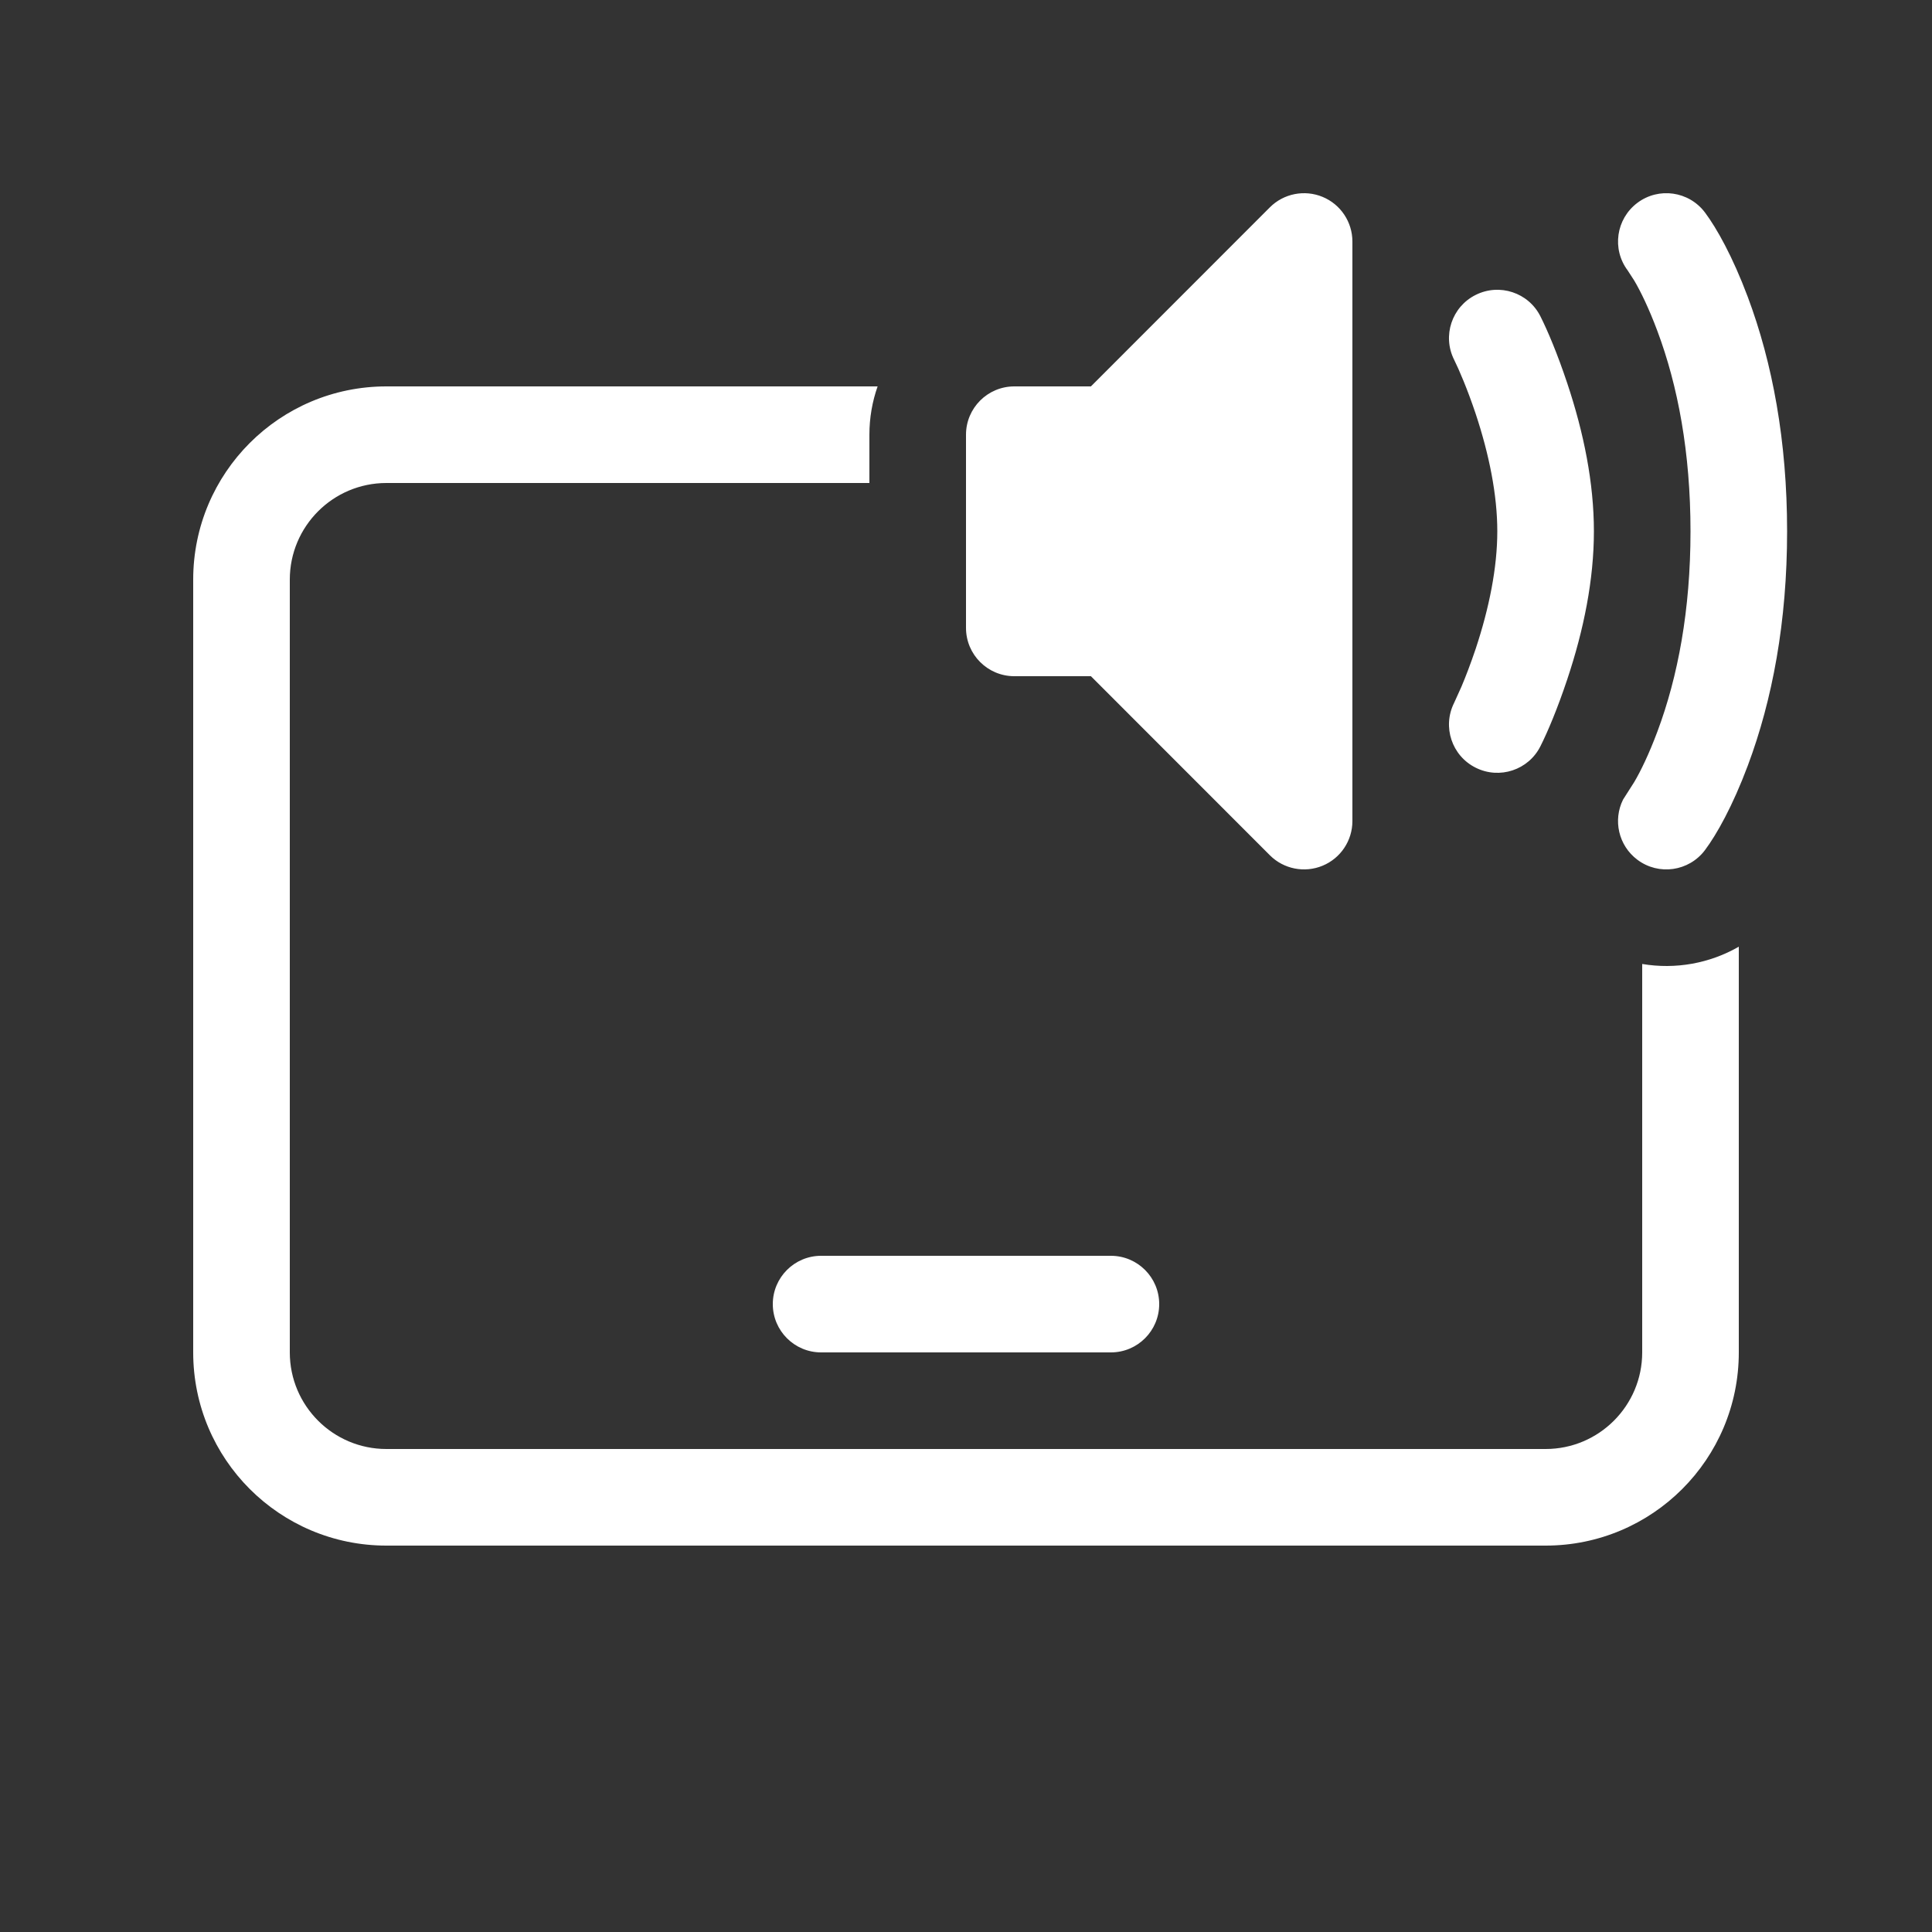 <svg width="20" height="20" viewBox="0 0 20 20" fill="none" xmlns="http://www.w3.org/2000/svg">
<rect x="0" y="0" width="20" height="20" fill="#333333" stroke="none"/>
<path d="M18.093 3.074C17.935 2.653 17.771 2.362 17.65 2.2C17.484 1.979 17.171 1.934 16.95 2.1C16.729 2.266 16.684 2.579 16.85 2.8L16.918 2.905C16.984 3.017 17.069 3.191 17.157 3.426C17.37 3.995 17.5 4.686 17.5 5.5C17.5 6.314 17.37 7.005 17.157 7.574C17.069 7.809 16.984 7.983 16.918 8.095L16.802 8.277C16.696 8.489 16.754 8.753 16.95 8.9C17.171 9.066 17.484 9.021 17.65 8.8C17.771 8.638 17.935 8.347 18.093 7.926C18.348 7.245 18.5 6.436 18.5 5.5C18.5 4.564 18.348 3.755 18.093 3.074ZM14 2.5C14 2.298 13.878 2.115 13.691 2.038C13.505 1.961 13.289 2.003 13.146 2.146L11.293 4H10.5C10.224 4 10 4.224 10 4.5V6.5C10 6.776 10.224 7 10.5 7H11.293L13.146 8.854C13.289 8.997 13.505 9.039 13.691 8.962C13.878 8.885 14 8.702 14 8.5V2.5ZM15.947 3.276C16.02 3.421 16.122 3.661 16.224 3.967C16.396 4.482 16.5 5.001 16.5 5.5C16.5 5.999 16.396 6.518 16.224 7.033C16.122 7.339 16.02 7.579 15.947 7.724C15.824 7.971 15.523 8.071 15.276 7.947C15.029 7.824 14.929 7.523 15.053 7.276L15.129 7.108C15.173 7.004 15.224 6.871 15.276 6.717C15.416 6.295 15.5 5.876 15.5 5.5C15.5 5.124 15.416 4.705 15.276 4.283C15.19 4.027 15.105 3.829 15.053 3.724C14.929 3.477 15.029 3.176 15.276 3.053C15.523 2.929 15.824 3.029 15.947 3.276ZM17 9.979V14C17 14.552 16.552 15 16 15H4C3.448 15 3 14.552 3 14V6C3 5.448 3.448 5 4 5H9V4.5C9 4.325 9.03 4.156 9.085 4H4C2.895 4 2 4.895 2 6V14C2 15.105 2.895 16 4 16H16C17.105 16 18 15.105 18 14V9.8C17.698 9.974 17.343 10.037 17 9.979ZM8.5 13C8.224 13 8 13.224 8 13.5C8 13.776 8.224 14 8.5 14H11.5C11.776 14 12 13.776 12 13.5C12 13.224 11.776 13 11.5 13H8.5Z" fill="#ffffff"/>
</svg>
